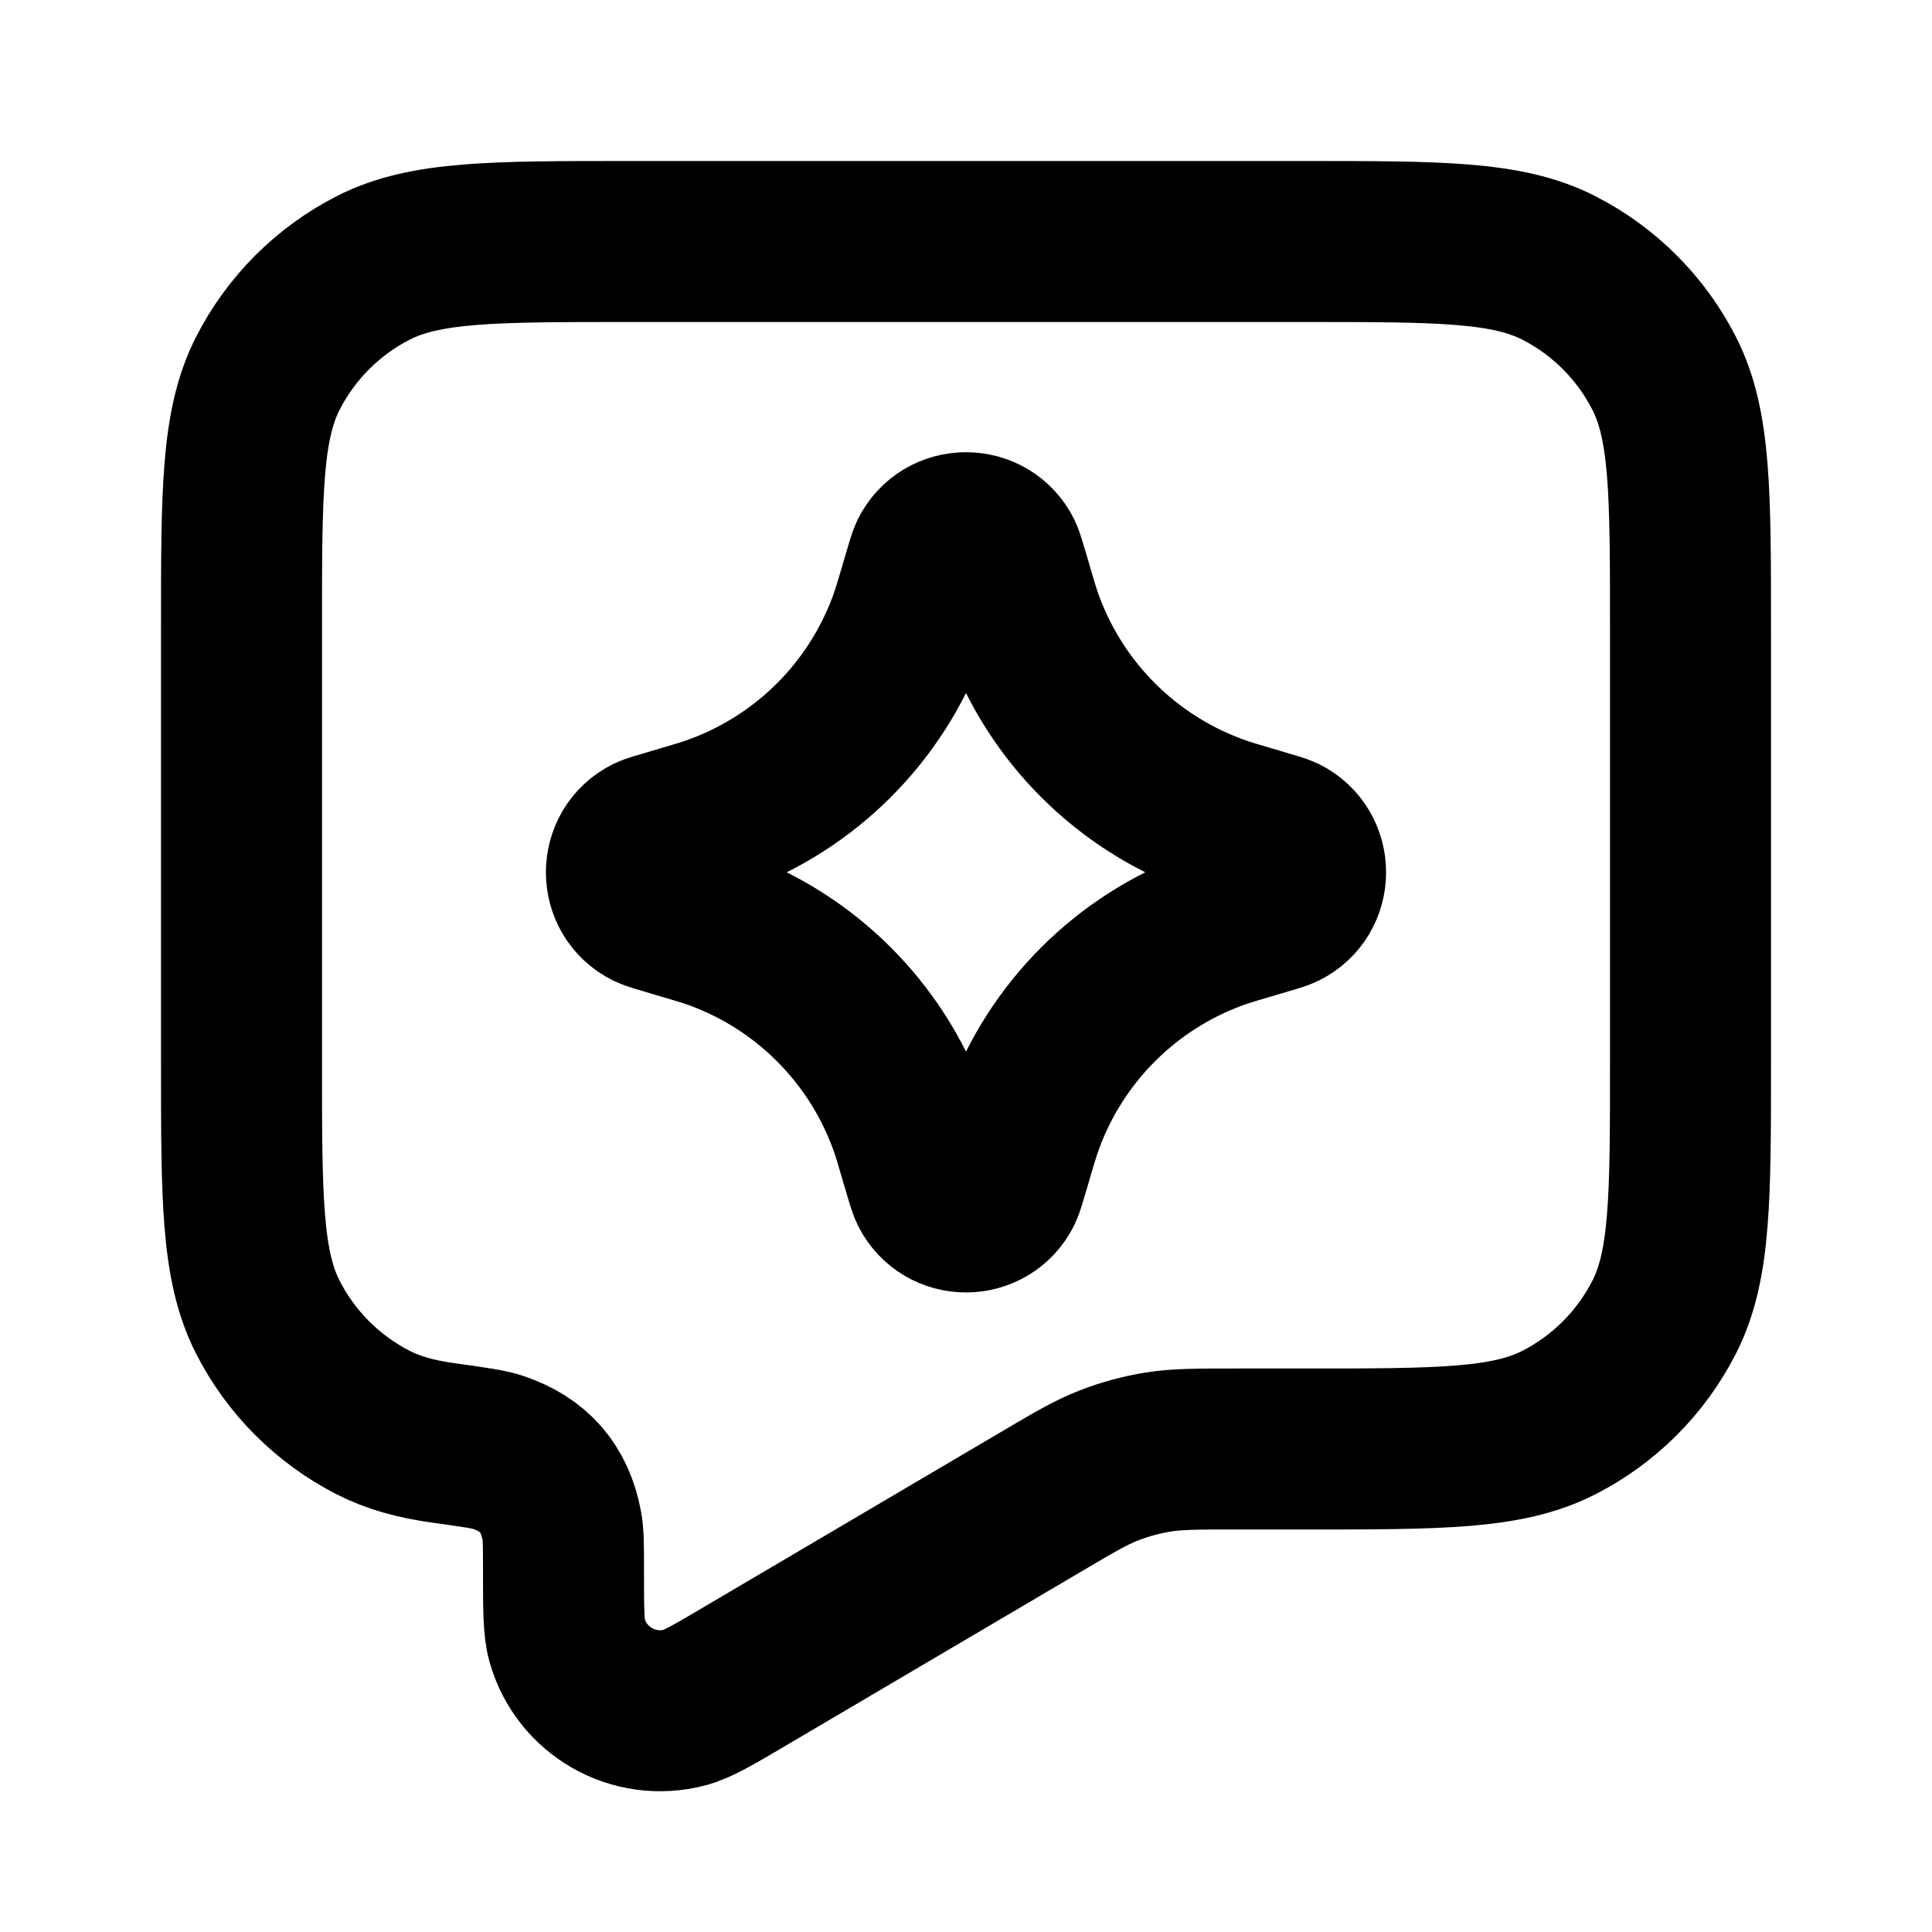 <svg width="24" height="24" viewBox="0 0 24 24" fill="none" xmlns="http://www.w3.org/2000/svg">
<path d="M16.2 3H7.8C6.12 3 5.28 3 4.638 3.327C4.074 3.615 3.615 4.074 3.327 4.638C3 5.28 3 6.12 3 7.8V13.2C3 14.88 3 15.72 3.327 16.362C3.615 16.927 4.074 17.385 4.638 17.673C4.884 17.798 5.159 17.876 5.499 17.923C5.885 17.977 6.078 18.004 6.185 18.041C6.635 18.193 6.891 18.487 6.979 18.954C7 19.064 7 19.21 7 19.502C7 19.979 7 20.218 7.045 20.378C7.223 21.007 7.873 21.378 8.505 21.212C8.666 21.17 8.872 21.049 9.283 20.806L12.917 18.665C13.337 18.417 13.547 18.293 13.771 18.206C13.969 18.128 14.176 18.072 14.386 18.038C14.623 18 14.867 18 15.354 18H16.2C17.88 18 18.72 18 19.362 17.673C19.927 17.385 20.385 16.927 20.673 16.362C21 15.72 21 14.88 21 13.2V7.8C21 6.12 21 5.28 20.673 4.638C20.385 4.074 19.927 3.615 19.362 3.327C18.72 3 17.88 3 16.2 3Z" stroke="currentColor" stroke-width="2" stroke-linecap="round" stroke-linejoin="round"/>
<path d="M11.454 7.202C11.506 7.024 11.533 6.935 11.552 6.895C11.736 6.525 12.264 6.525 12.448 6.895C12.467 6.935 12.493 7.024 12.546 7.202C12.627 7.482 12.668 7.622 12.716 7.751C13.121 8.849 13.987 9.715 15.086 10.12C15.214 10.168 15.354 10.209 15.634 10.291C15.812 10.343 15.901 10.369 15.941 10.388C16.311 10.572 16.311 11.1 15.941 11.284C15.901 11.304 15.812 11.33 15.634 11.382C15.354 11.464 15.214 11.505 15.086 11.552C13.987 11.957 13.121 12.823 12.716 13.922C12.668 14.051 12.627 14.191 12.546 14.47C12.493 14.649 12.467 14.738 12.448 14.777C12.264 15.148 11.736 15.148 11.552 14.777C11.533 14.738 11.506 14.649 11.454 14.47C11.373 14.191 11.332 14.051 11.284 13.922C10.879 12.823 10.013 11.957 8.914 11.552C8.785 11.505 8.646 11.464 8.366 11.382C8.188 11.33 8.099 11.304 8.059 11.284C7.689 11.1 7.689 10.572 8.059 10.388C8.099 10.369 8.188 10.343 8.366 10.291C8.646 10.209 8.785 10.168 8.914 10.12C10.013 9.715 10.879 8.849 11.284 7.751C11.332 7.622 11.373 7.482 11.454 7.202Z" stroke="currentColor" stroke-width="2" stroke-linecap="round" stroke-linejoin="round"/>
</svg>
